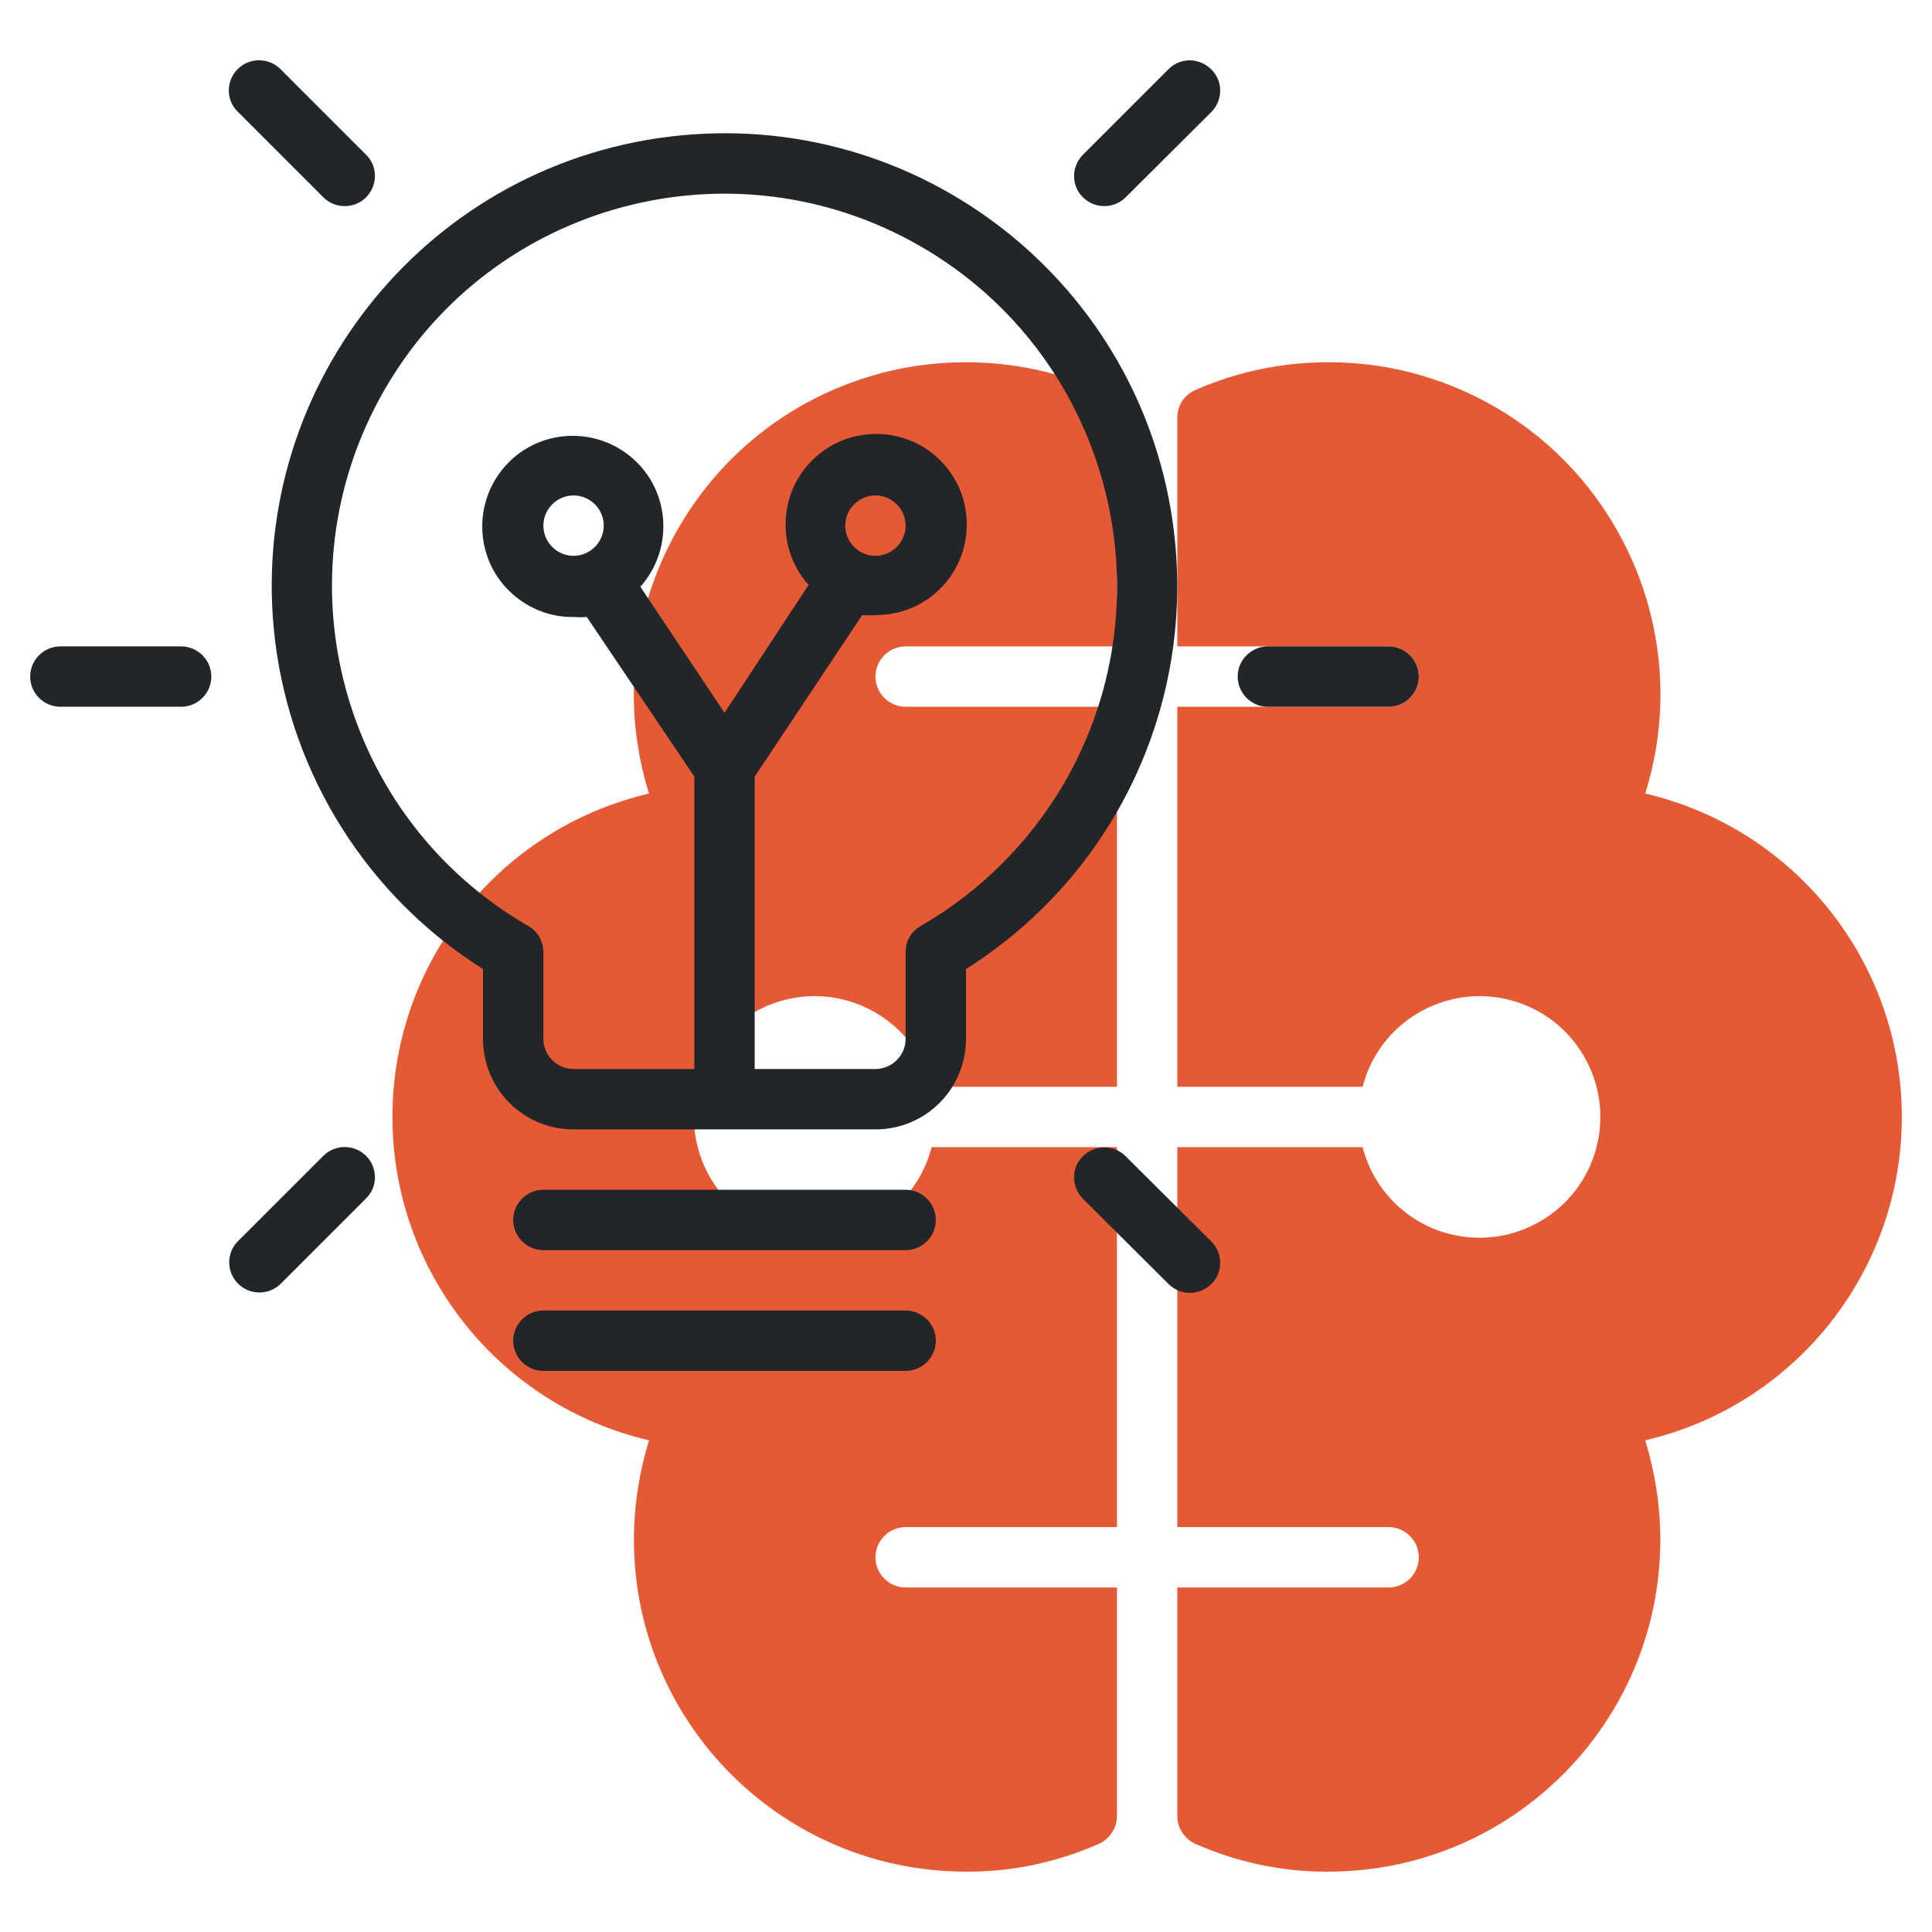 <?xml version="1.0" encoding="utf-8"?>
<!-- Generator: Adobe Illustrator 26.0.1, SVG Export Plug-In . SVG Version: 6.00 Build 0)  -->
<svg version="1.1" id="Line" xmlns="http://www.w3.org/2000/svg" xmlns:xlink="http://www.w3.org/1999/xlink" x="0px" y="0px"
	 viewBox="0 0 512 512" style="enable-background:new 0 0 512 512;" xml:space="preserve">
<style type="text/css">
	.st0{fill:#E55934;}
	.st1{fill:#222629;}
</style>
<path class="st0" d="M104,296c0-40.9,28.2-76.4,68-85.7c-14.5-46.4,11.3-95.8,57.7-110.3c8.5-2.7,17.4-4,26.3-4
	c12.2,0,24.2,2.5,35.3,7.4c2.9,1.3,4.7,4.1,4.7,7.3v60.6h-56c-4.4,0-8,3.6-8,8s3.6,8,8,8h56V288h-49.1c-4.4-17.1-21.9-27.4-39-23
	s-27.4,21.9-23,39s21.9,27.4,39,23c11.3-2.9,20.1-11.7,23-23H296v100.7h-56c-4.4,0-8,3.6-8,8s3.6,8,8,8h56v60.6c0,3.1-1.9,6-4.7,7.3
	c-11.1,4.9-23.1,7.5-35.3,7.4c-48.6,0-88-39.4-88-88c0-8.9,1.4-17.8,4-26.3C132.2,372.4,104,336.9,104,296z"/>
<path class="st0" d="M504,296c0-40.9-28.2-76.4-68-85.7c14.5-46.4-11.3-95.8-57.7-110.3c-8.5-2.7-17.4-4-26.3-4
	c-12.2,0-24.2,2.5-35.3,7.4c-2.9,1.3-4.7,4.1-4.7,7.3v60.6h56c4.4,0,8,3.6,8,8s-3.6,8-8,8h-56V288h49.1c4.4-17.1,21.9-27.4,39-23
	s27.4,21.9,23,39s-21.9,27.4-39,23c-11.3-2.9-20.1-11.7-23-23H312v100.7h56c4.4,0,8,3.6,8,8s-3.6,8-8,8h-56v60.6
	c0,3.1,1.9,6,4.7,7.3c11.1,4.9,23.1,7.5,35.3,7.4c48.6,0,88-39.4,88-88c0-8.9-1.4-17.8-4-26.3C475.8,372.4,504,336.9,504,296z"/>
<g>
	<path class="st1" d="M368,171.3h-32c-4.4,0-8,3.6-8,8s3.6,8,8,8h32c4.4,0,8-3.6,8-8S372.4,171.3,368,171.3z"/>
	<path class="st1" d="M309.7,18.3L287,41c-3.1,3.1-3.2,8.2,0,11.3l0,0c3.1,3.1,8.2,3.1,11.3,0L321,29.7c3.1-3.1,3.2-8.2,0-11.3l0,0
		C317.8,15.2,312.8,15.2,309.7,18.3L309.7,18.3z"/>
	<path class="st1" d="M85.7,52.3c3.1,3.1,8.2,3.1,11.3,0c3.1-3.1,3.2-8.2,0-11.3l0,0L74.3,18.3c-3.1-3.1-8.2-3.1-11.3,0
		c-3.1,3.1-3.2,8.2,0,11.3l0,0L85.7,52.3z"/>
	<path class="st1" d="M309.7,340.3L287,317.7c-3.1-3.1-3.2-8.2,0-11.3l0,0c3.1-3.1,8.2-3.1,11.3,0L321,329c3.1,3.1,3.2,8.2,0,11.3
		l0,0C317.8,343.4,312.8,343.4,309.7,340.3L309.7,340.3z"/>
	<path class="st1" d="M85.7,306.3c3.1-3.1,8.2-3.1,11.3,0c3.1,3.1,3.2,8.2,0,11.3l0,0l-22.6,22.6c-3.1,3.1-8.2,3.1-11.3,0
		c-3.1-3.1-3.2-8.2,0-11.3l0,0L85.7,306.3z"/>
	<path class="st1" d="M48,171.3H16c-4.4,0-8,3.6-8,8s3.6,8,8,8h32c4.4,0,8-3.6,8-8S52.4,171.3,48,171.3z"/>
	<path class="st1" d="M311.1,140.8c-8-65.8-67.8-112.6-133.6-104.6S64.9,104,72.9,169.8c4.4,35.8,24.6,67.8,55.1,87v18.5
		c0,13.3,10.7,24,24,24h80c13.3,0,24-10.7,24-24v-18.5C295.3,232,316.7,186.9,311.1,140.8L311.1,140.8z M244,245.4
		c-2.5,1.4-4,4-4,6.9v23c0,4.4-3.6,8-8,8h-32v-77.5l28.5-42.8c1.2,0.1,2.3,0.1,3.5,0c13.3,0.1,24.1-10.5,24.2-23.8
		s-10.5-24.1-23.8-24.2s-24.1,10.5-24.2,23.8c-0.1,6,2.1,11.8,6.1,16.2L192,188.9l-22.3-33.4c8.8-9.9,8-25.1-1.9-33.9
		s-25.1-8-33.9,1.9s-8,25.1,1.9,33.9c4.5,4,10.2,6.2,16.2,6.1c1.2,0.1,2.3,0.1,3.5,0l28.5,42.3v77.5h-32c-4.4,0-8-3.6-8-8v-23
		c0-2.8-1.5-5.5-4-6.9c-49.7-28.7-66.8-92.3-38.1-142.1s92.4-66.7,142.1-38s66.8,92.3,38.1,142.1C272.9,223.2,259.8,236.3,244,245.4
		z M224,139.3c0-4.4,3.6-8,8-8s8,3.6,8,8s-3.6,8-8,8S224,143.7,224,139.3z M152,147.3c-4.4,0-8-3.6-8-8s3.6-8,8-8s8,3.6,8,8
		S156.4,147.3,152,147.3z"/>
	<path class="st1" d="M240,315.3h-96c-4.4,0-8,3.6-8,8s3.6,8,8,8h96c4.4,0,8-3.6,8-8S244.4,315.3,240,315.3z"/>
	<path class="st1" d="M240,347.3h-96c-4.4,0-8,3.6-8,8s3.6,8,8,8h96c4.4,0,8-3.6,8-8S244.4,347.3,240,347.3z"/>
</g>
</svg>
